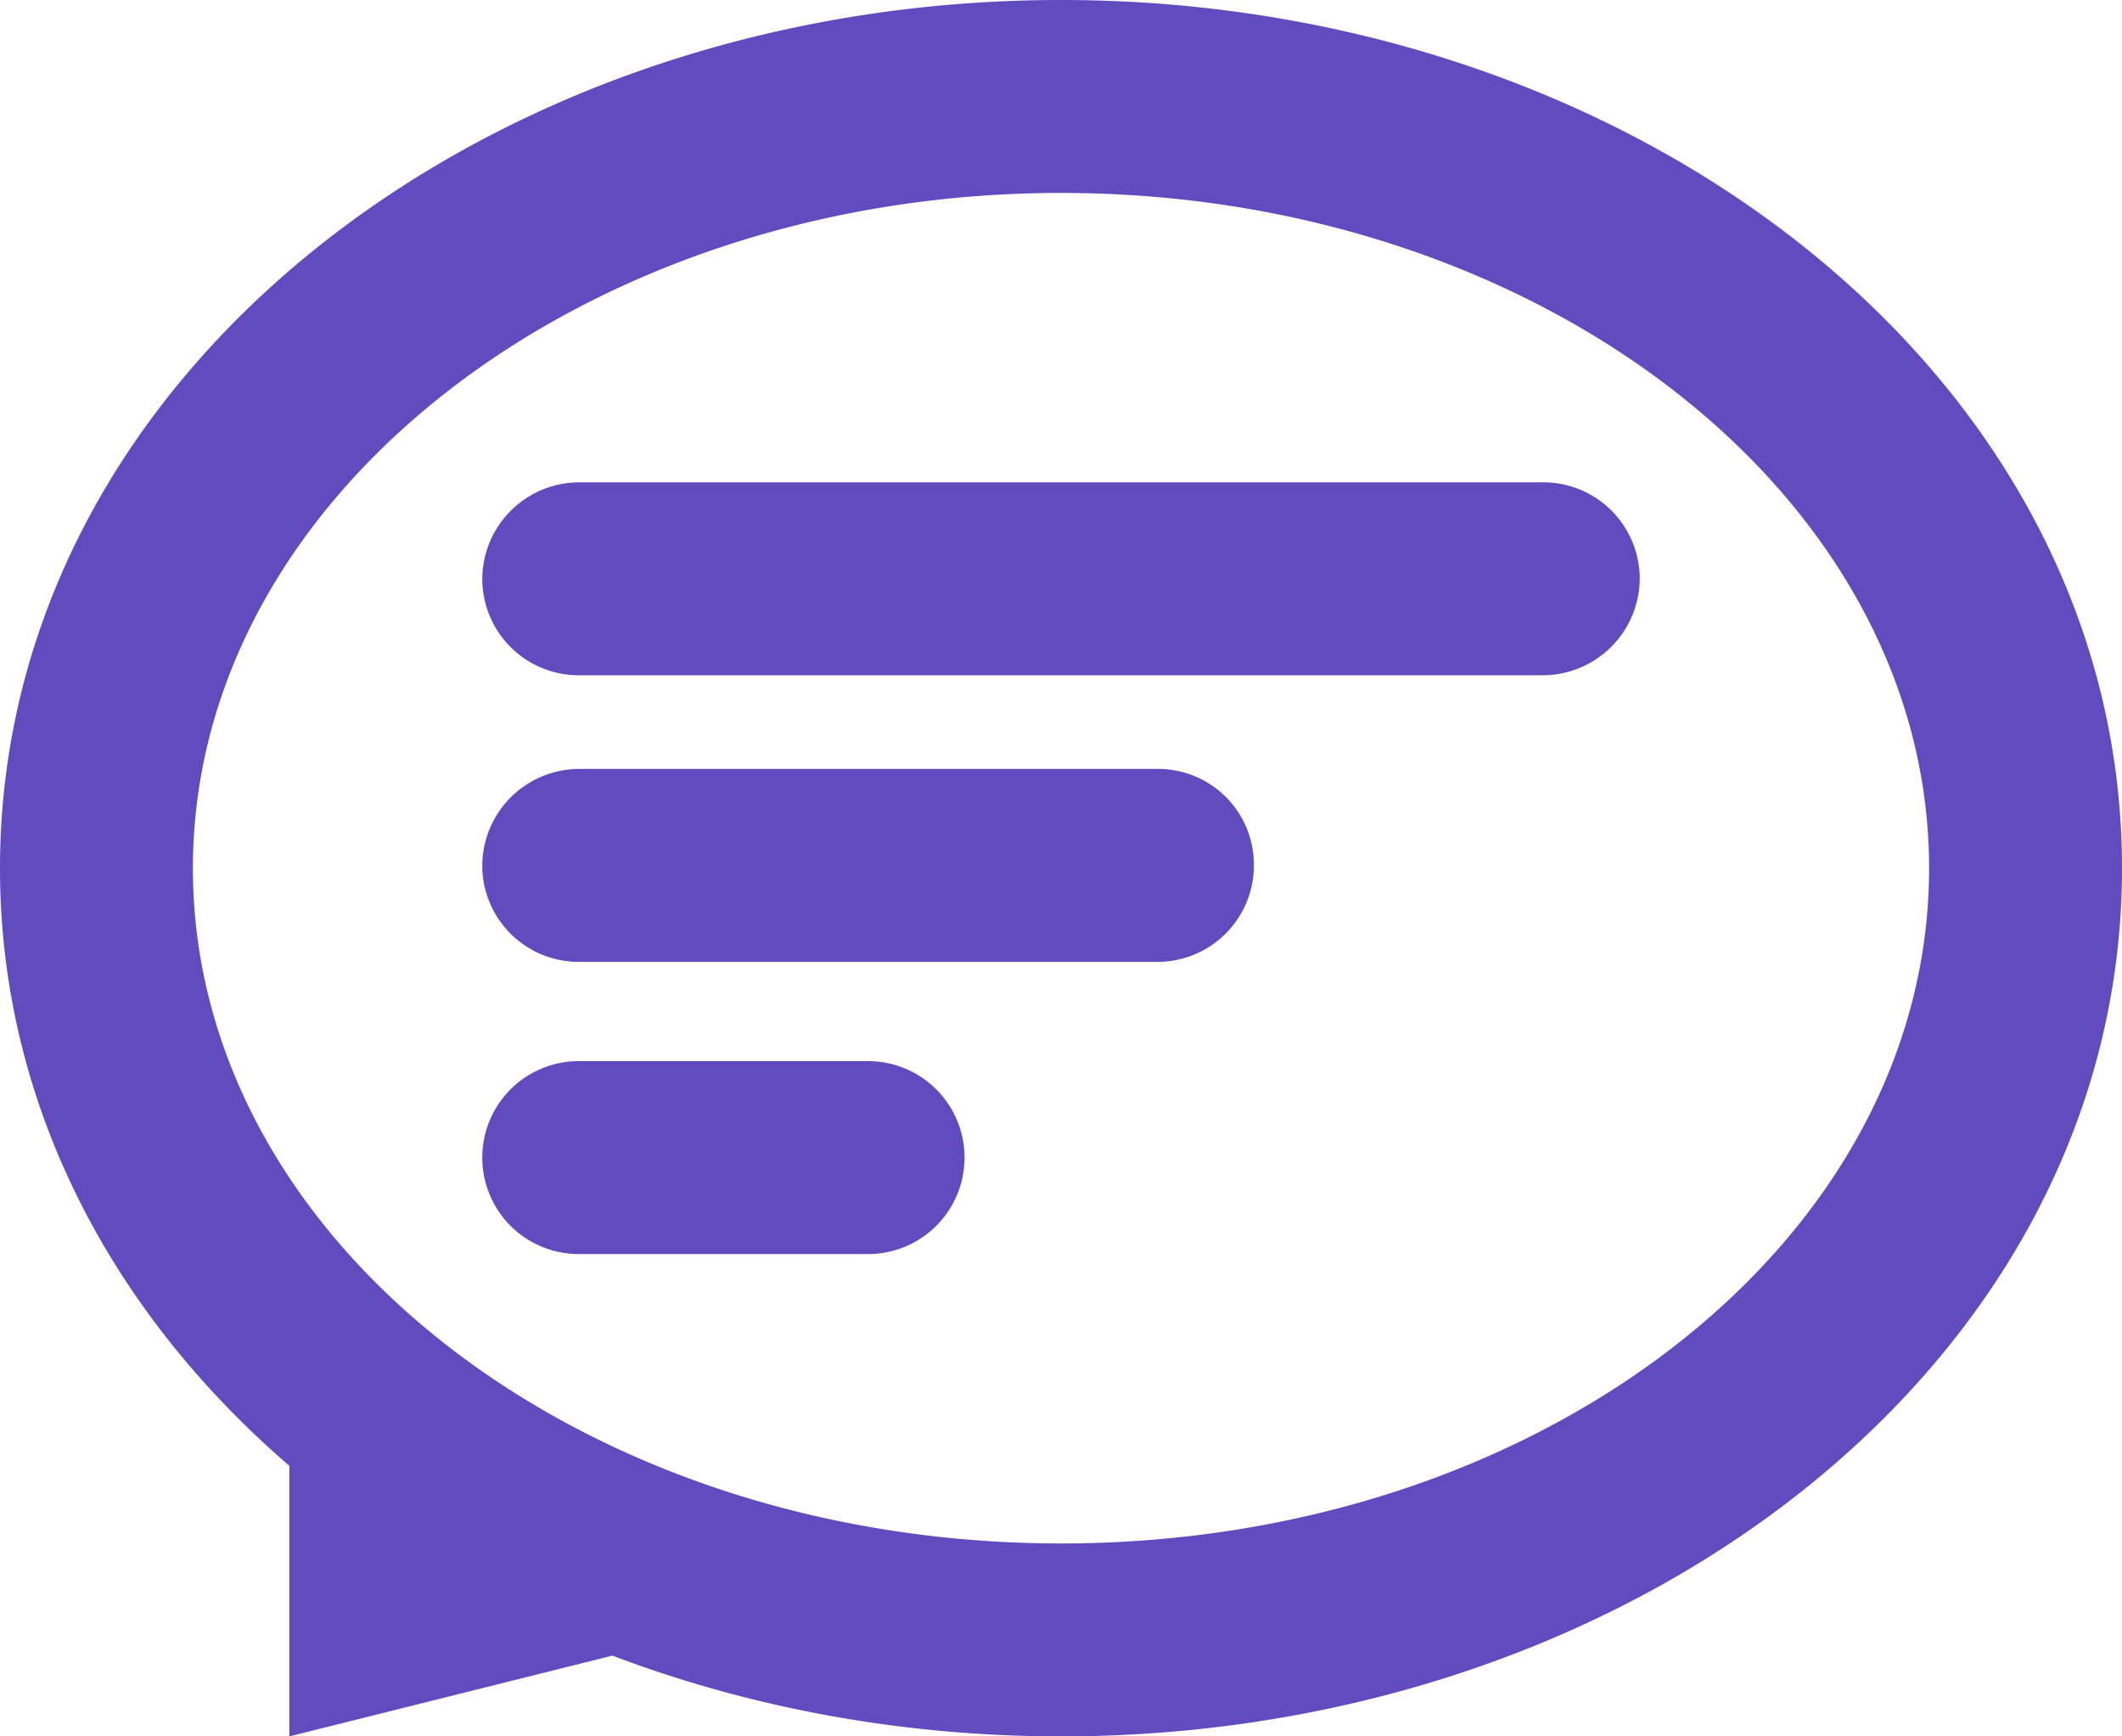 <svg xmlns="http://www.w3.org/2000/svg" viewBox="0 0 30.36 24.84"><defs><style>.cls-1{fill:#614bbf;}</style></defs><title>Page-1 (4)</title><g id="Layer_2" data-name="Layer 2"><g id="Start_Menu" data-name="Start Menu"><g id="Page-1"><g id="ic-message"><path id="Oval-1" class="cls-1" d="M15.18,22.08c6.86,0,12.42-4.32,12.42-9.66S22,2.76,15.18,2.76,2.76,7.09,2.76,12.42s5.56,9.66,12.42,9.66Zm0,2.76h0C6.93,24.84,0,19.45,0,12.42S6.93,0,15.18,0,30.36,5.39,30.36,12.42,23.43,24.84,15.18,24.84ZM6.9,8.28A1.39,1.39,0,0,1,8.28,6.9h13.8a1.38,1.38,0,0,1,1.38,1.38h0a1.39,1.39,0,0,1-1.38,1.38H8.28A1.38,1.38,0,0,1,6.9,8.28Zm0,4.14A1.39,1.39,0,0,1,8.28,11h8.29a1.37,1.37,0,0,1,1.37,1.38h0a1.38,1.38,0,0,1-1.37,1.38H8.28A1.38,1.38,0,0,1,6.9,12.42Zm0,4.14a1.38,1.38,0,0,1,1.38-1.38h4.14a1.38,1.38,0,1,1,0,2.76H8.28A1.38,1.38,0,0,1,6.9,16.56ZM4.14,19.32l5.52,4.14L4.14,24.84Z"/></g></g></g></g></svg>